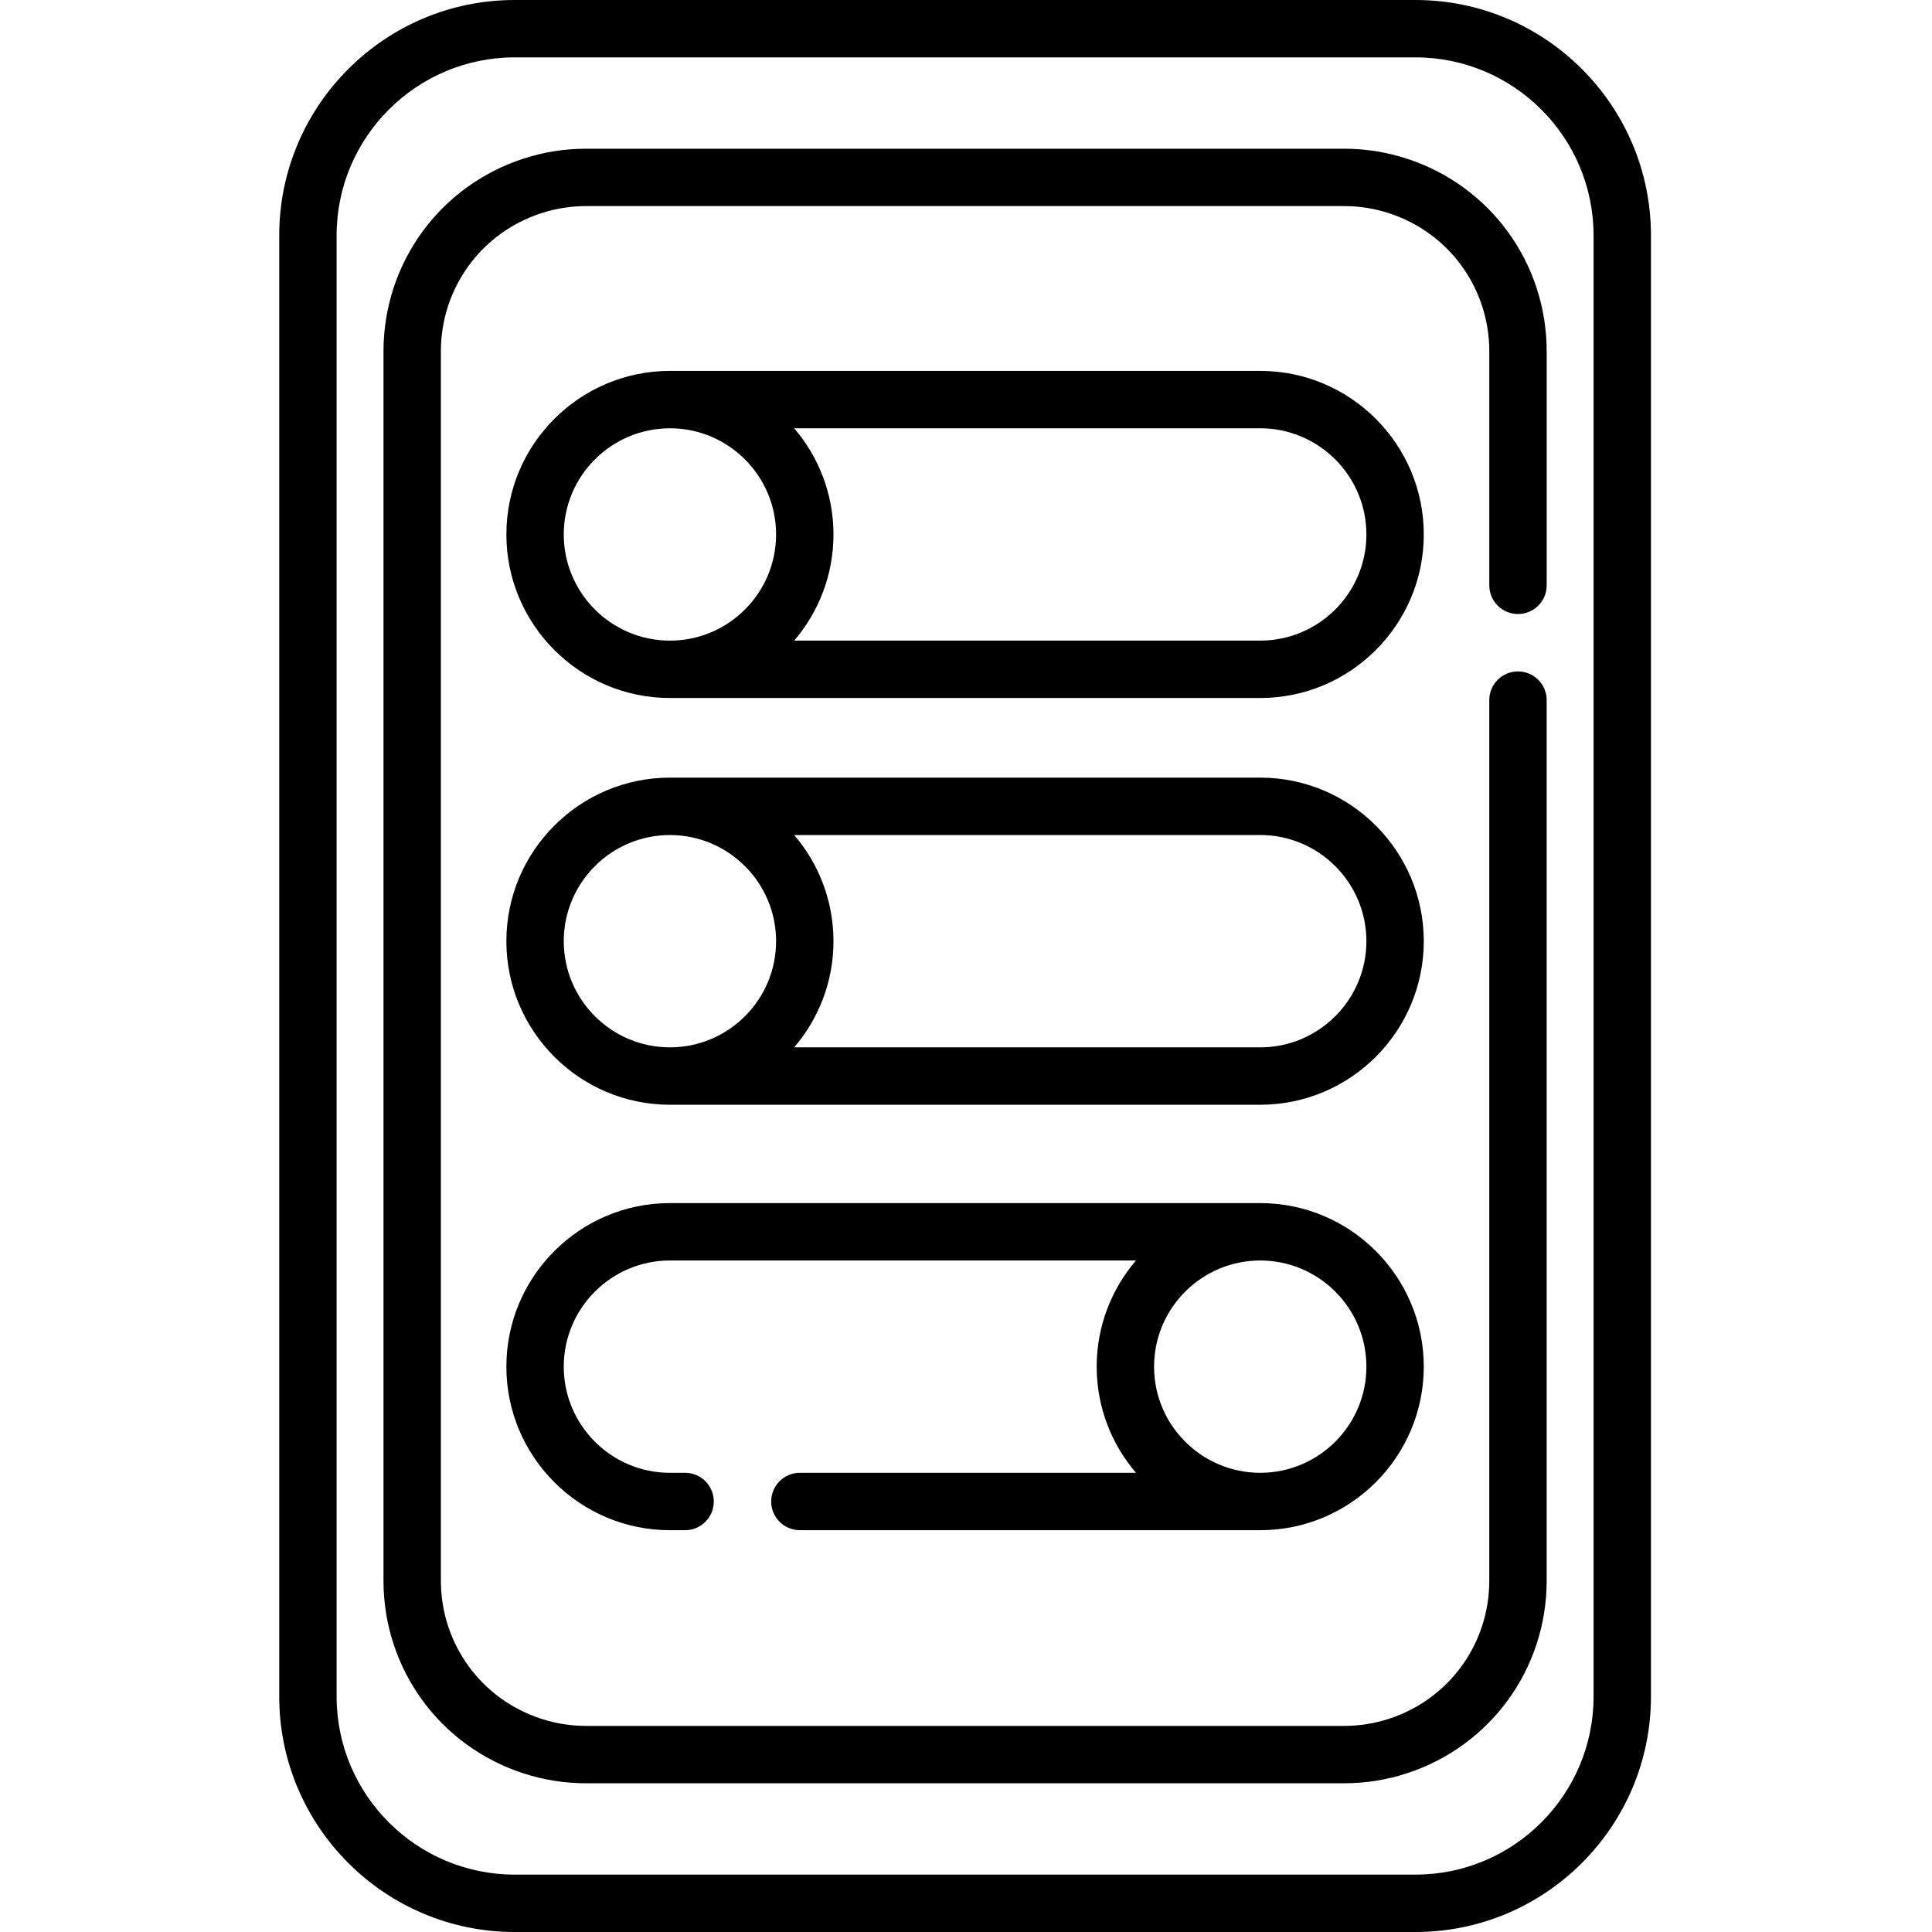 <svg height="512pt" viewBox="-74 0 512 512" width="512pt" xmlns="http://www.w3.org/2000/svg"><path d="m301.129 0h-238.734c-34.406 0-62.395 27.988-62.395 62.395v387.211c0 34.406 27.988 62.395 62.395 62.395h238.734c34.402 0 62.391-27.988 62.391-62.395v-387.211c0-34.406-27.988-62.395-62.391-62.395zm47.184 449.605c0 26.02-21.168 47.188-47.184 47.188h-238.734c-26.02 0-47.188-21.168-47.188-47.188v-387.211c0-26.02 21.168-47.188 47.188-47.188h238.734c26.016 0 47.184 21.168 47.184 47.188zm0 0"/><path d="m298.781 42.035c-5.332-1.742-10.918-2.625-16.594-2.625h-200.848c-5.68 0-11.262.883-16.574 2.617-22.211 7.191-37.137 27.723-37.137 51.09v325.773c0 23.363 14.926 43.891 37.113 51.074 5.332 1.742 10.914 2.625 16.594 2.625h200.852c5.68 0 11.262-.883 16.574-2.621 22.203-7.188 37.125-27.711 37.125-51.078v-233.355c0-4.199-3.406-7.602-7.605-7.602s-7.605 3.402-7.605 7.602v233.355c0 16.75-10.688 31.461-26.621 36.617-3.801 1.242-7.797 1.875-11.867 1.875h-200.848c-4.074 0-8.066-.633-11.891-1.883-15.918-5.152-26.613-19.863-26.613-36.609v-325.773c0-16.75 10.695-31.469 26.633-36.625 3.805-1.246 7.797-1.875 11.871-1.875h200.848c4.07 0 8.066.633 11.891 1.883 15.91 5.148 26.602 19.863 26.602 36.617v62.004c0 4.199 3.402 7.605 7.602 7.605 4.203 0 7.605-3.406 7.605-7.605v-62.004c0-23.371-14.922-43.902-37.105-51.082zm0 0"/><path d="m259.977 98.293h-156.438c-23.898 0-43.344 19.441-43.344 43.344 0 23.898 19.445 43.34 43.344 43.34h156.438c23.898 0 43.34-19.441 43.34-43.34 0-23.902-19.441-43.344-43.34-43.344zm-184.574 43.34c0-15.512 12.621-28.133 28.137-28.133 15.512 0 28.133 12.621 28.133 28.133 0 15.516-12.621 28.137-28.133 28.137-15.516 0-28.137-12.621-28.137-28.137zm184.574 28.137h-123.508c6.484-7.578 10.41-17.402 10.41-28.137 0-10.73-3.926-20.555-10.41-28.133h123.508c15.512 0 28.133 12.621 28.133 28.133 0 15.516-12.621 28.137-28.133 28.137zm0 0"/><path d="m259.977 206.082h-156.438c-23.898 0-43.344 19.445-43.344 43.344 0 23.898 19.445 43.344 43.344 43.344h156.438c23.898 0 43.34-19.445 43.34-43.344 0-23.898-19.441-43.344-43.34-43.344zm-184.574 43.344c0-15.516 12.621-28.133 28.137-28.133 15.512 0 28.133 12.617 28.133 28.133 0 15.512-12.621 28.133-28.133 28.133-15.516 0-28.137-12.621-28.137-28.133zm184.574 28.133h-123.508c6.484-7.578 10.41-17.402 10.41-28.133s-3.926-20.559-10.41-28.137h123.508c15.512 0 28.133 12.621 28.133 28.137 0 15.512-12.621 28.133-28.133 28.133zm0 0"/><path d="m130.371 397.914c0 4.199 3.406 7.605 7.605 7.605h122c23.898 0 43.34-19.445 43.34-43.344 0-23.898-19.441-43.34-43.34-43.34h-156.438c-23.898 0-43.344 19.441-43.344 43.34 0 23.898 19.445 43.344 43.344 43.344h4.023c4.199 0 7.602-3.406 7.602-7.605 0-4.199-3.402-7.605-7.602-7.605h-4.023c-15.516 0-28.137-12.617-28.137-28.133 0-15.512 12.621-28.133 28.137-28.133h123.508c-6.484 7.578-10.414 17.402-10.414 28.133s3.93 20.559 10.414 28.133h-89.07c-4.199 0-7.605 3.406-7.605 7.605zm101.469-35.738c0-15.512 12.621-28.133 28.137-28.133 15.512 0 28.133 12.621 28.133 28.133 0 15.516-12.621 28.133-28.133 28.133-15.516 0-28.137-12.617-28.137-28.133zm0 0"/></svg>